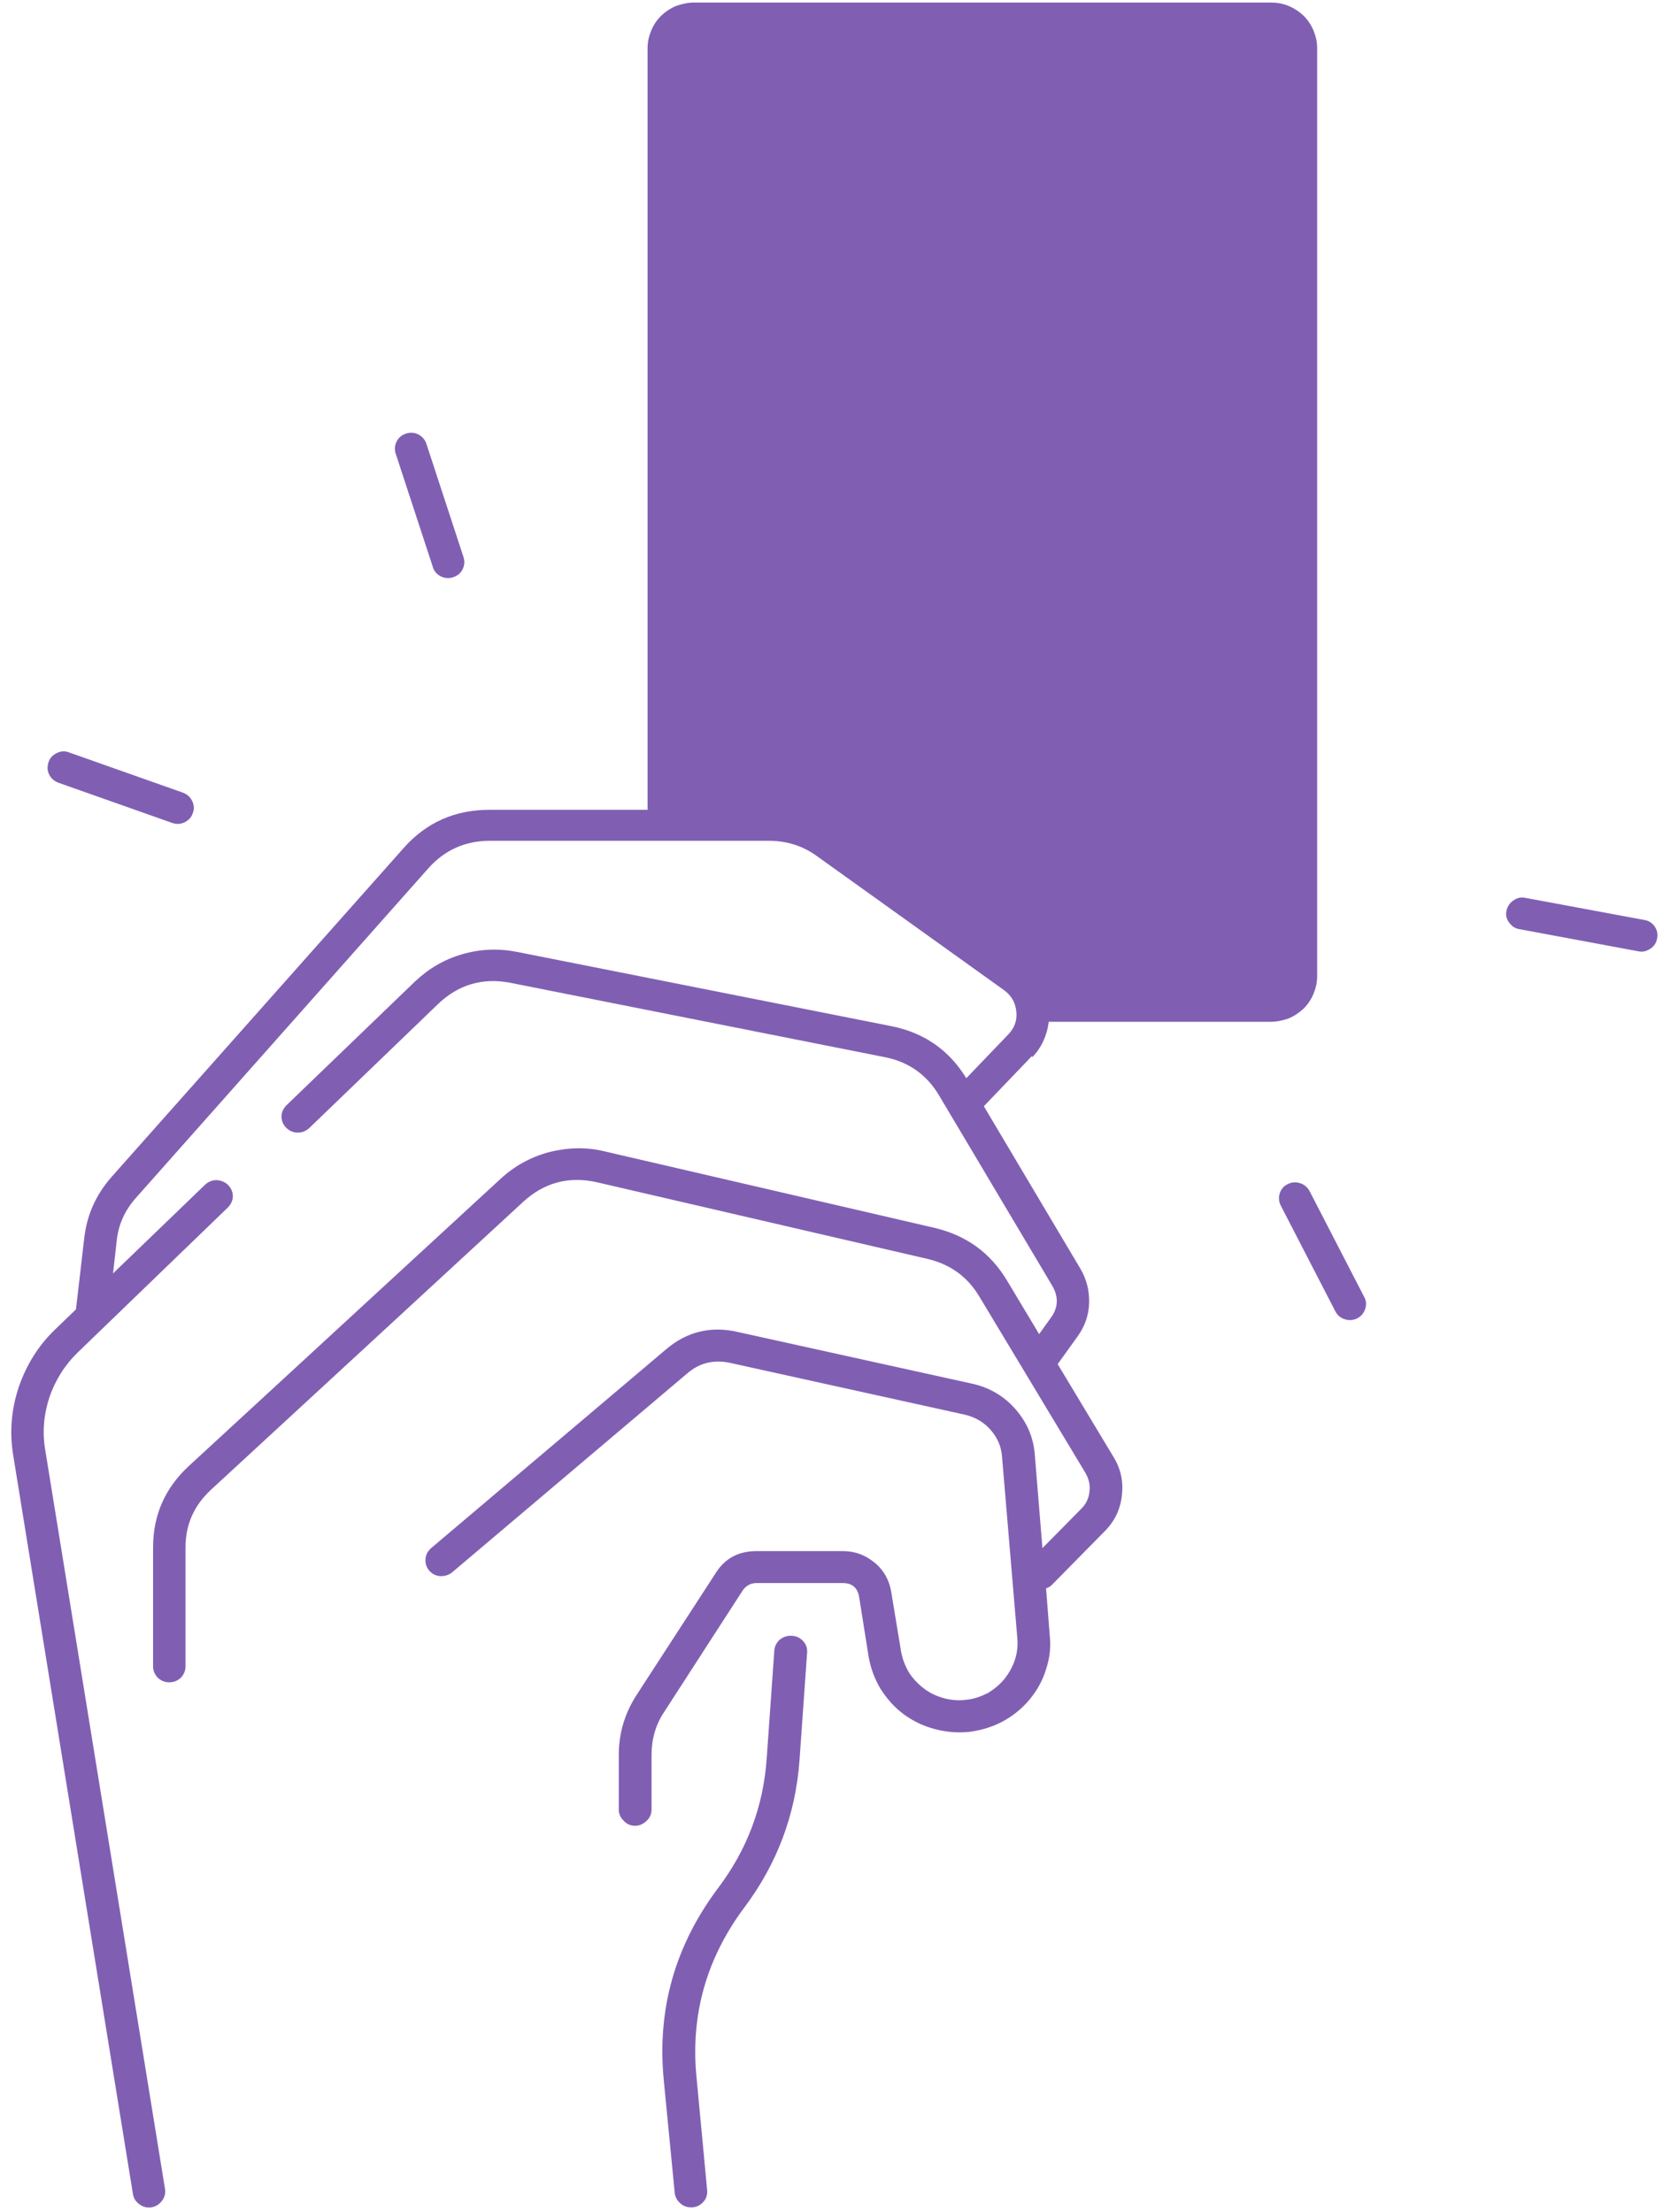 <svg width="68" height="90" viewBox="0 0 68 90" fill="none" xmlns="http://www.w3.org/2000/svg">
<path d="M2.377 31.849L7.011 33.486C7.172 33.54 7.347 33.54 7.509 33.459C7.671 33.379 7.792 33.258 7.846 33.084C7.913 32.923 7.9 32.762 7.819 32.587C7.738 32.426 7.617 32.319 7.442 32.252L2.808 30.615C2.647 30.548 2.471 30.561 2.31 30.642C2.148 30.722 2.027 30.843 1.973 31.017C1.919 31.192 1.919 31.353 2 31.514C2.081 31.675 2.202 31.782 2.377 31.849Z" fill="#805FB3"/>
<path d="M17.611 23.074C17.665 23.235 17.772 23.369 17.934 23.45C18.096 23.53 18.271 23.543 18.432 23.49C18.608 23.436 18.742 23.329 18.823 23.168C18.904 23.007 18.917 22.846 18.863 22.671L17.355 18.069C17.301 17.895 17.193 17.774 17.032 17.68C16.87 17.599 16.695 17.586 16.533 17.64C16.358 17.693 16.223 17.801 16.143 17.962C16.062 18.123 16.048 18.284 16.102 18.458L17.611 23.06V23.074Z" fill="#805FB3"/>
<path d="M66.908 37.432L62.073 36.533C61.898 36.493 61.736 36.533 61.588 36.64C61.44 36.734 61.346 36.882 61.305 37.056C61.265 37.244 61.305 37.392 61.413 37.539C61.521 37.687 61.655 37.781 61.83 37.807L66.666 38.707C66.855 38.747 67.003 38.706 67.164 38.599C67.312 38.505 67.407 38.358 67.434 38.183C67.474 38.009 67.434 37.848 67.339 37.7C67.232 37.553 67.097 37.459 66.908 37.432Z" fill="#805FB3"/>
<path d="M53.291 48.463C53.21 48.315 53.076 48.194 52.901 48.141C52.725 48.087 52.564 48.1 52.402 48.181C52.241 48.261 52.133 48.382 52.079 48.556C52.025 48.718 52.038 48.892 52.119 49.053L54.342 53.36C54.423 53.521 54.557 53.629 54.732 53.682C54.907 53.736 55.069 53.722 55.231 53.642C55.392 53.561 55.5 53.427 55.554 53.266C55.608 53.105 55.608 52.931 55.514 52.77L53.291 48.463Z" fill="#805FB3"/>
<path d="M32.225 66.561C32.036 66.547 31.888 66.601 31.74 66.708C31.605 66.829 31.525 66.977 31.511 67.151L31.201 71.539C31.067 73.498 30.407 75.255 29.221 76.825C27.47 79.16 26.73 81.763 27.012 84.648L27.457 89.223C27.47 89.384 27.551 89.532 27.672 89.639C27.794 89.76 27.942 89.814 28.117 89.814C28.144 89.814 28.157 89.814 28.184 89.814C28.373 89.8 28.508 89.72 28.629 89.585C28.75 89.451 28.79 89.29 28.777 89.116L28.346 84.54C28.09 81.991 28.75 79.67 30.299 77.603C31.632 75.819 32.373 73.833 32.535 71.632L32.845 67.245C32.858 67.057 32.804 66.909 32.683 66.775C32.562 66.641 32.414 66.574 32.239 66.561H32.225Z" fill="#805FB3"/>
<path d="M42.004 43.026C42.394 42.611 42.61 42.127 42.677 41.577H51.702C51.958 41.577 52.187 41.524 52.429 41.443C52.658 41.349 52.86 41.215 53.049 41.041C53.224 40.866 53.358 40.665 53.453 40.437C53.547 40.209 53.601 39.967 53.601 39.726V1.955C53.601 1.713 53.547 1.472 53.453 1.244C53.358 1.015 53.224 0.814 53.049 0.64C52.86 0.465 52.658 0.331 52.429 0.237C52.2 0.143 51.958 0.103 51.702 0.103H28.252C27.996 0.103 27.767 0.157 27.524 0.237C27.295 0.331 27.093 0.465 26.905 0.64C26.73 0.814 26.595 1.015 26.501 1.244C26.406 1.472 26.352 1.713 26.352 1.955V32.95H19.928C18.513 32.95 17.355 33.46 16.426 34.506L4.532 47.897C3.899 48.622 3.535 49.44 3.428 50.379L3.091 53.278L2.242 54.096C1.556 54.754 1.071 55.545 0.761 56.444C0.464 57.343 0.384 58.256 0.532 59.182L5.408 89.264C5.435 89.452 5.529 89.586 5.677 89.694C5.825 89.801 5.987 89.841 6.162 89.814C6.337 89.787 6.485 89.694 6.593 89.546C6.701 89.412 6.741 89.237 6.714 89.063L1.838 58.98C1.717 58.256 1.784 57.544 2.013 56.847C2.256 56.149 2.633 55.545 3.172 55.022L9.273 49.132C9.395 49.011 9.475 48.85 9.475 48.675C9.475 48.501 9.408 48.353 9.287 48.219C9.166 48.098 9.004 48.031 8.815 48.018C8.627 48.018 8.479 48.085 8.344 48.206L4.6 51.815L4.748 50.5C4.815 49.829 5.084 49.239 5.542 48.729L17.436 35.325C18.096 34.587 18.931 34.211 19.941 34.211H31.282C32.01 34.211 32.656 34.412 33.235 34.828L40.859 40.289C41.155 40.504 41.317 40.786 41.357 41.148C41.398 41.51 41.29 41.819 41.034 42.087L39.323 43.872C38.623 42.731 37.613 42.02 36.266 41.752L21.046 38.733C20.291 38.585 19.55 38.612 18.81 38.827C18.069 39.041 17.436 39.417 16.884 39.94L11.658 44.972C11.536 45.093 11.455 45.254 11.455 45.428C11.455 45.603 11.523 45.764 11.644 45.885C11.765 46.005 11.927 46.086 12.115 46.086C12.304 46.086 12.452 46.019 12.587 45.898L17.813 40.866C18.648 40.061 19.645 39.766 20.79 39.994L35.996 43.013C36.966 43.201 37.707 43.724 38.205 44.556L42.825 52.325C43.081 52.768 43.068 53.211 42.758 53.627L42.287 54.284L40.967 52.084C40.293 50.97 39.323 50.272 38.044 49.964L24.615 46.851C23.861 46.663 23.106 46.69 22.352 46.877C21.598 47.079 20.938 47.441 20.372 47.964L7.684 59.651C6.714 60.55 6.229 61.65 6.229 62.965V67.809C6.229 67.984 6.297 68.131 6.418 68.265C6.553 68.386 6.701 68.453 6.889 68.453C7.078 68.453 7.226 68.386 7.361 68.265C7.482 68.131 7.549 67.984 7.549 67.809V62.965C7.549 62.026 7.9 61.248 8.6 60.604L21.288 48.904C22.15 48.112 23.16 47.843 24.319 48.112L37.748 51.225C38.663 51.439 39.364 51.949 39.835 52.727L44.172 59.933C44.307 60.175 44.374 60.416 44.334 60.698C44.307 60.966 44.199 61.194 43.997 61.395L42.421 62.992L42.111 59.195C42.058 58.484 41.788 57.867 41.317 57.33C40.845 56.793 40.239 56.444 39.539 56.297L29.989 54.19C28.912 53.949 27.942 54.19 27.107 54.901L17.544 62.992C17.409 63.113 17.328 63.261 17.315 63.435C17.301 63.609 17.355 63.77 17.463 63.905C17.584 64.039 17.732 64.119 17.921 64.133C18.109 64.133 18.257 64.092 18.406 63.972L27.969 55.881C28.467 55.451 29.046 55.317 29.693 55.451L39.243 57.558C39.66 57.652 40.024 57.853 40.307 58.175C40.59 58.497 40.751 58.859 40.778 59.289L41.398 66.642C41.425 66.937 41.398 67.246 41.303 67.527C41.209 67.823 41.061 68.078 40.872 68.319C40.684 68.547 40.441 68.748 40.185 68.896C39.916 69.03 39.62 69.138 39.31 69.164C39.014 69.205 38.704 69.178 38.407 69.097C38.111 69.017 37.828 68.883 37.586 68.695C37.343 68.507 37.141 68.292 36.98 68.037C36.832 67.782 36.724 67.501 36.67 67.205L36.266 64.763C36.185 64.294 35.969 63.891 35.592 63.583C35.215 63.274 34.798 63.113 34.299 63.113H30.784C30.056 63.113 29.491 63.408 29.114 64.025L25.908 68.963C25.423 69.715 25.181 70.52 25.181 71.405V73.632C25.181 73.807 25.248 73.954 25.383 74.089C25.504 74.223 25.666 74.29 25.841 74.29C26.016 74.29 26.177 74.223 26.312 74.089C26.447 73.968 26.514 73.807 26.514 73.632V71.405C26.514 70.775 26.676 70.184 27.026 69.661L30.218 64.723C30.353 64.522 30.541 64.414 30.784 64.414H34.299C34.676 64.414 34.892 64.602 34.959 64.965L35.35 67.42C35.431 67.876 35.592 68.319 35.835 68.722C36.091 69.124 36.401 69.473 36.778 69.755C37.168 70.037 37.586 70.238 38.057 70.359C38.515 70.479 38.987 70.519 39.471 70.466C39.943 70.399 40.401 70.265 40.818 70.037C41.236 69.808 41.6 69.513 41.91 69.138C42.206 68.775 42.435 68.373 42.569 67.916C42.718 67.474 42.772 67.004 42.718 66.548L42.569 64.629C42.664 64.602 42.745 64.549 42.812 64.481L44.953 62.308C45.358 61.905 45.587 61.422 45.654 60.859C45.721 60.295 45.614 59.772 45.317 59.289L43.041 55.505L43.862 54.364C44.145 53.962 44.307 53.519 44.321 53.023C44.334 52.526 44.226 52.084 43.984 51.654L40.037 45.012L42.004 42.959V43.026Z" fill="#805FB3"/>
</svg>
